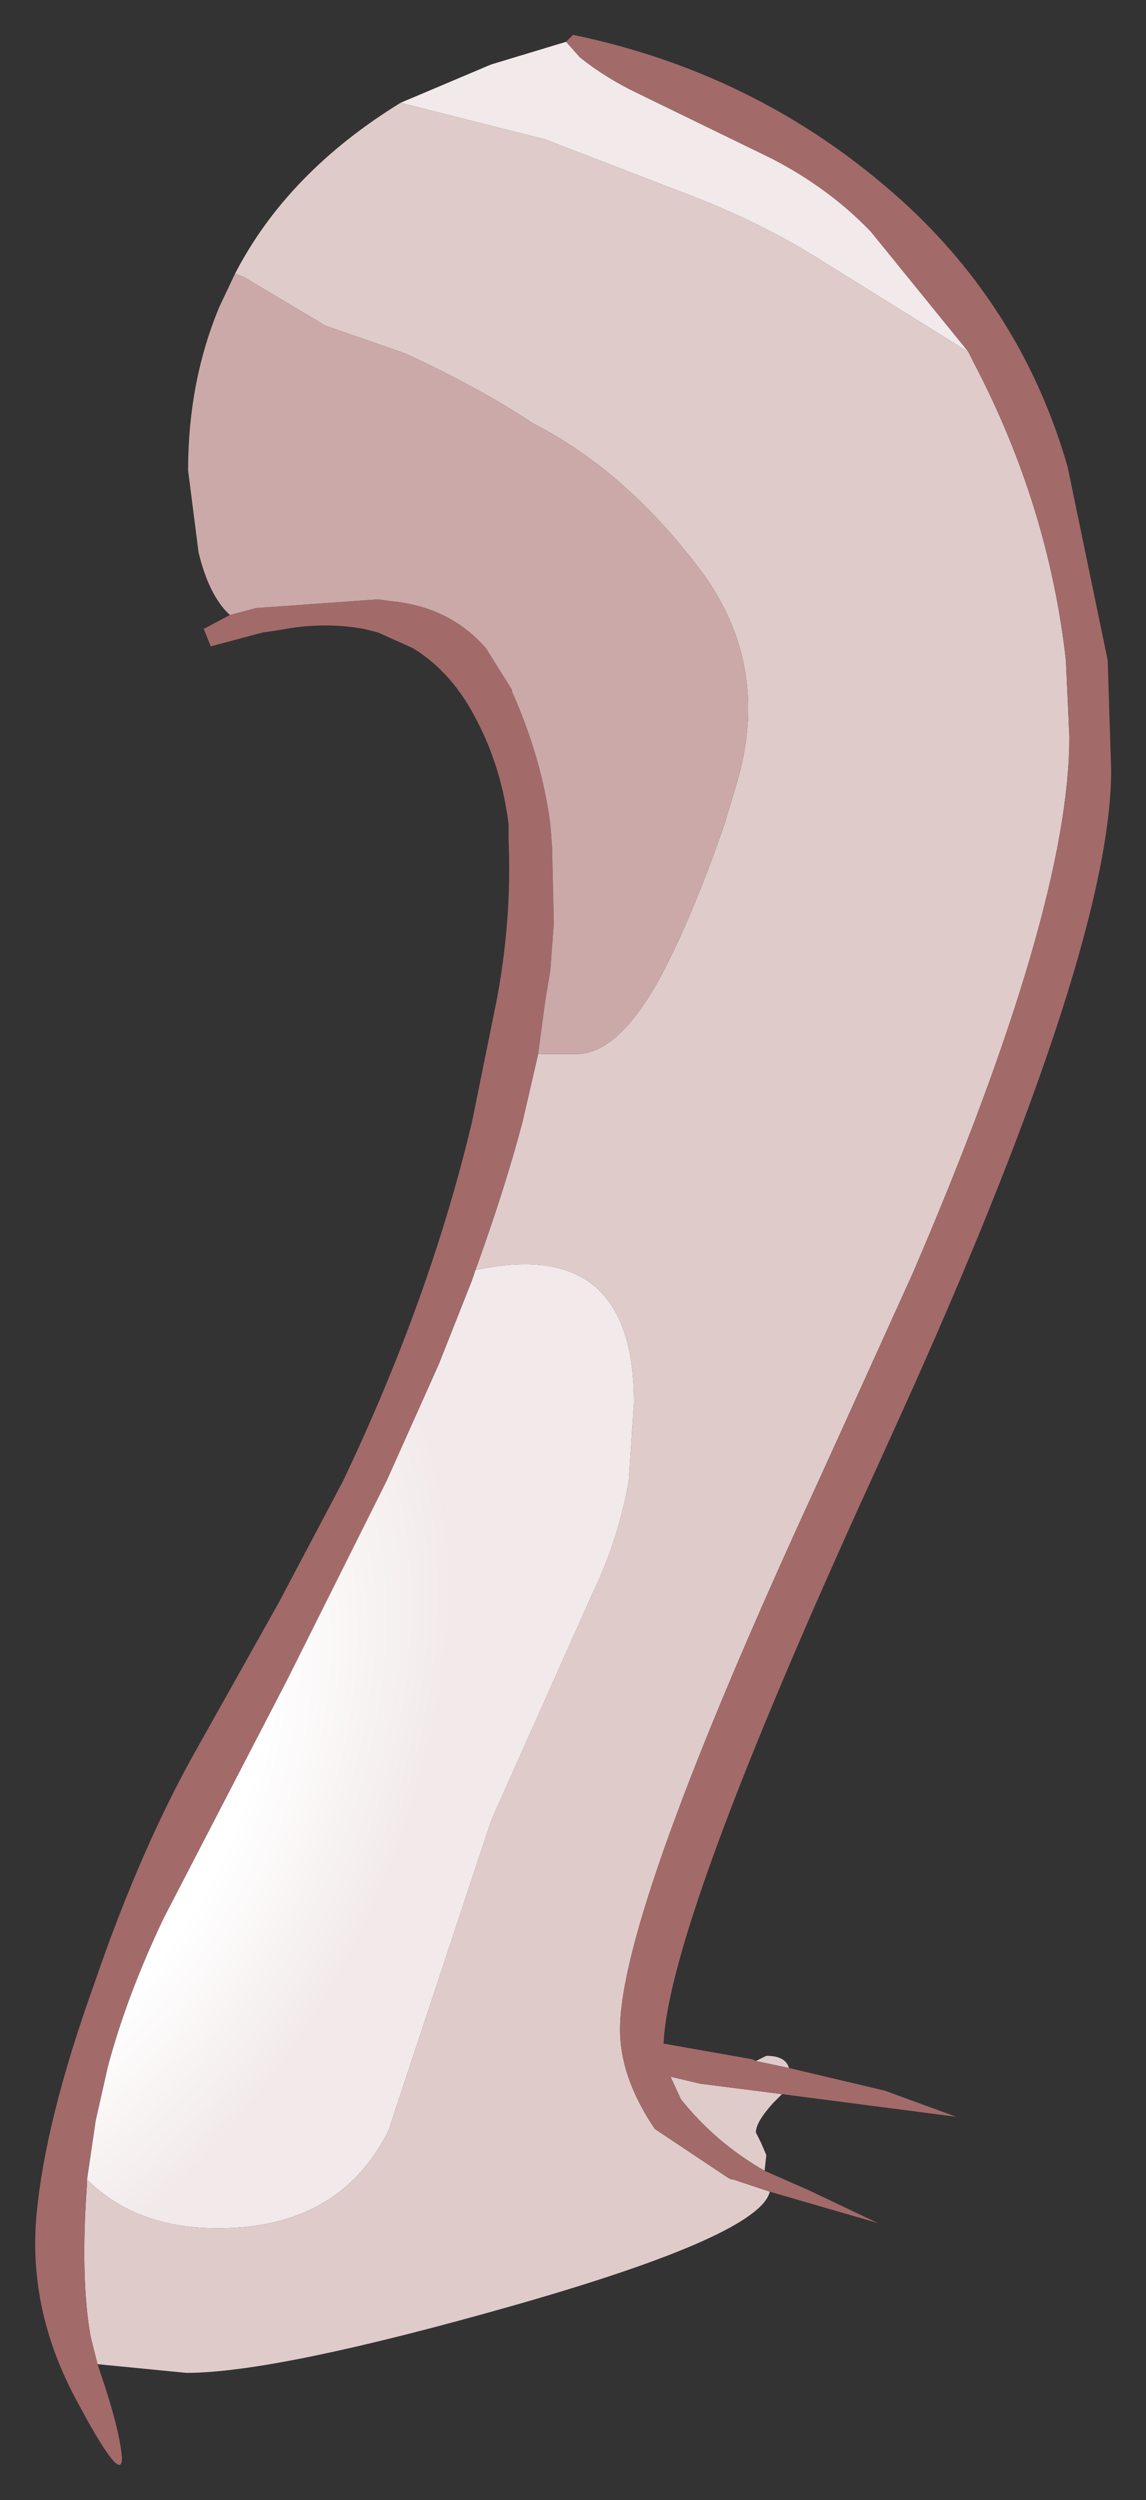<?xml version="1.0" encoding="UTF-8" standalone="no"?>
<svg xmlns:xlink="http://www.w3.org/1999/xlink" height="71.75px" width="32.9px" xmlns="http://www.w3.org/2000/svg">
  <rect width="100%" height="100%" fill="#333333" stroke="none"/>
  <g transform="matrix(1.0, 0.0, 0.0, 1.0, 16.45, 35.9)">
    <path d="M11.35 -25.8 L11.5 -25.5 Q13.65 -21.4 14.15 -16.95 L14.25 -14.75 Q14.25 -9.8 9.75 0.65 L7.8 4.95 7.05 6.6 Q1.35 18.95 1.35 22.35 1.35 23.65 2.25 25.05 L2.35 25.2 4.45 26.6 4.55 26.65 4.6 26.65 5.65 27.0 Q5.35 28.25 -1.65 30.25 -8.5 32.2 -11.1 32.2 L-13.65 31.95 -13.85 31.15 Q-14.15 29.45 -13.95 26.75 L-13.95 26.65 Q-12.55 28.05 -10.2 28.05 -6.7 28.05 -5.3 25.25 L-2.35 16.35 0.55 9.85 Q1.3 8.3 1.6 6.6 L1.75 4.35 Q1.75 -0.3 -2.55 0.5 L-2.8 0.55 Q-1.95 -1.8 -1.45 -3.7 L-1.0 -5.65 0.15 -5.65 Q1.3 -5.7 2.45 -7.75 3.4 -9.5 4.35 -12.25 L4.65 -13.25 Q5.75 -16.75 3.65 -19.55 1.5 -22.4 -1.15 -23.75 -2.65 -24.75 -4.8 -25.75 L-7.1 -26.55 -9.45 -27.95 -9.7 -28.05 Q-8.2 -30.95 -4.95 -32.95 L-0.8 -31.9 3.35 -30.3 Q5.45 -29.5 7.25 -28.35 L11.35 -25.8 M5.5 26.4 Q4.1 25.6 3.1 24.35 L2.8 23.7 3.65 23.9 6.0 24.2 5.75 24.45 Q5.25 25.0 5.25 25.3 L5.4 25.6 5.55 25.95 5.5 26.4 M6.2 23.45 L5.25 23.25 5.55 23.1 Q6.1 23.1 6.2 23.45 M-0.1 -7.05 L-0.75 -6.85 -0.1 -7.05" fill="#e0cbcb" fill-rule="evenodd" stroke="none"/>
    <path d="M11.35 -25.8 L8.55 -29.25 Q7.35 -30.5 5.7 -31.35 L1.9 -33.2 Q0.95 -33.65 0.2 -34.25 L-0.2 -34.7 0.0 -34.9 Q5.55 -33.75 9.65 -29.95 12.95 -26.85 14.2 -22.5 L15.35 -16.95 15.45 -13.8 Q15.45 -8.8 9.75 3.95 L9.05 5.5 8.55 6.6 Q2.75 19.3 2.6 22.75 L5.15 23.2 5.25 23.25 6.2 23.45 8.95 24.1 11.0 24.85 6.0 24.2 3.65 23.9 2.8 23.7 3.1 24.35 Q4.1 25.6 5.5 26.4 L6.75 26.95 8.75 27.9 5.65 27.0 4.6 26.65 4.55 26.65 4.45 26.6 2.35 25.2 2.25 25.05 Q1.35 23.65 1.35 22.35 1.35 18.95 7.05 6.6 L7.8 4.95 9.75 0.65 Q14.25 -9.8 14.25 -14.75 L14.15 -16.95 Q13.65 -21.4 11.5 -25.5 L11.35 -25.8 M-1.0 -5.65 L-1.45 -3.7 Q-1.95 -1.8 -2.8 0.55 L-2.9 0.85 -3.85 3.25 -5.35 6.6 -8.2 12.3 -11.75 19.15 Q-12.8 21.35 -13.35 23.4 L-13.7 24.95 -13.95 26.65 -13.95 26.75 Q-14.15 29.45 -13.85 31.15 L-13.65 31.95 -13.6 32.1 Q-13.0 33.85 -12.95 34.65 -12.95 35.45 -14.3 32.9 -15.65 30.35 -15.4 27.65 -15.15 24.95 -13.75 21.05 -12.4 17.1 -10.75 14.2 L-8.45 10.1 -6.6 6.6 Q-4.1 1.35 -2.9 -3.7 L-2.2 -7.15 Q-1.75 -9.5 -1.85 -11.8 L-1.85 -12.25 Q-2.05 -13.85 -2.75 -15.2 -3.45 -16.6 -4.6 -17.3 L-5.6 -17.75 -6.0 -17.85 Q-7.1 -18.05 -8.25 -17.85 L-8.55 -17.8 -8.9 -17.75 -10.4 -17.35 -10.6 -17.85 -9.85 -18.25 -9.1 -18.45 -5.6 -18.7 -5.25 -18.65 Q-3.55 -18.5 -2.5 -17.3 L-1.75 -16.1 -1.75 -16.05 Q-0.9 -14.15 -0.65 -12.25 L-0.6 -11.6 -0.55 -9.4 -0.65 -8.05 -0.75 -7.45 -0.8 -7.15 -1.0 -5.65" fill="#a36a6a" fill-rule="evenodd" stroke="none"/>
    <path d="M-0.2 -34.7 L0.2 -34.25 Q0.95 -33.65 1.9 -33.2 L5.7 -31.35 Q7.35 -30.5 8.55 -29.25 L11.35 -25.8 7.25 -28.35 Q5.45 -29.5 3.35 -30.3 L-0.8 -31.9 -4.95 -32.95 -2.35 -34.05 -0.2 -34.7" fill="url(#gradient0)" fill-rule="evenodd" stroke="none"/>
    <path d="M-9.7 -28.05 L-9.45 -27.95 -7.1 -26.55 -4.8 -25.75 Q-2.65 -24.75 -1.15 -23.75 1.5 -22.4 3.65 -19.55 5.75 -16.75 4.65 -13.25 L4.35 -12.25 Q3.4 -9.5 2.45 -7.75 1.3 -5.7 0.15 -5.65 L-1.0 -5.65 -0.8 -7.15 -0.75 -7.45 -0.65 -8.05 -0.55 -9.4 -0.6 -11.6 -0.65 -12.25 Q-0.9 -14.15 -1.75 -16.05 L-1.75 -16.1 -2.5 -17.3 Q-3.55 -18.5 -5.25 -18.65 L-5.6 -18.7 -9.1 -18.45 -9.85 -18.25 Q-10.45 -18.8 -10.75 -20.05 L-11.05 -22.4 Q-11.05 -24.95 -10.15 -27.1 L-9.7 -28.05 M-0.1 -7.05 L-0.75 -6.85 -0.1 -7.05" fill="#cca9a9" fill-rule="evenodd" stroke="none"/>
    <path d="M-2.8 0.55 L-2.55 0.5 Q1.75 -0.3 1.75 4.35 L1.6 6.6 Q1.3 8.3 0.55 9.85 L-2.35 16.35 -5.3 25.25 Q-6.7 28.05 -10.2 28.05 -12.55 28.05 -13.95 26.65 L-13.7 24.95 -13.35 23.4 Q-12.8 21.35 -11.75 19.15 L-8.2 12.3 -5.35 6.6 -3.85 3.25 -2.9 0.85 -2.8 0.55" fill="url(#gradient1)" fill-rule="evenodd" stroke="none"/>
  </g>
  <defs>
    <radialGradient cx="0" cy="0" gradientTransform="matrix(0.011, 0.0, 0.0, 0.011, -18.0, -42.45)" gradientUnits="userSpaceOnUse" id="gradient0" r="819.2" spreadMethod="pad">
      <stop offset="0.478" stop-color="#ffffff"></stop>
      <stop offset="0.882" stop-color="#f2eaea"></stop>
    </radialGradient>
    <radialGradient cx="0" cy="0" gradientTransform="matrix(0.011, -0.02, 0.012, 0.007, -15.25, 15.55)" gradientUnits="userSpaceOnUse" id="gradient1" r="819.2" spreadMethod="pad">
      <stop offset="0.478" stop-color="#ffffff"></stop>
      <stop offset="0.882" stop-color="#f2eaea"></stop>
    </radialGradient>
  </defs>
</svg>